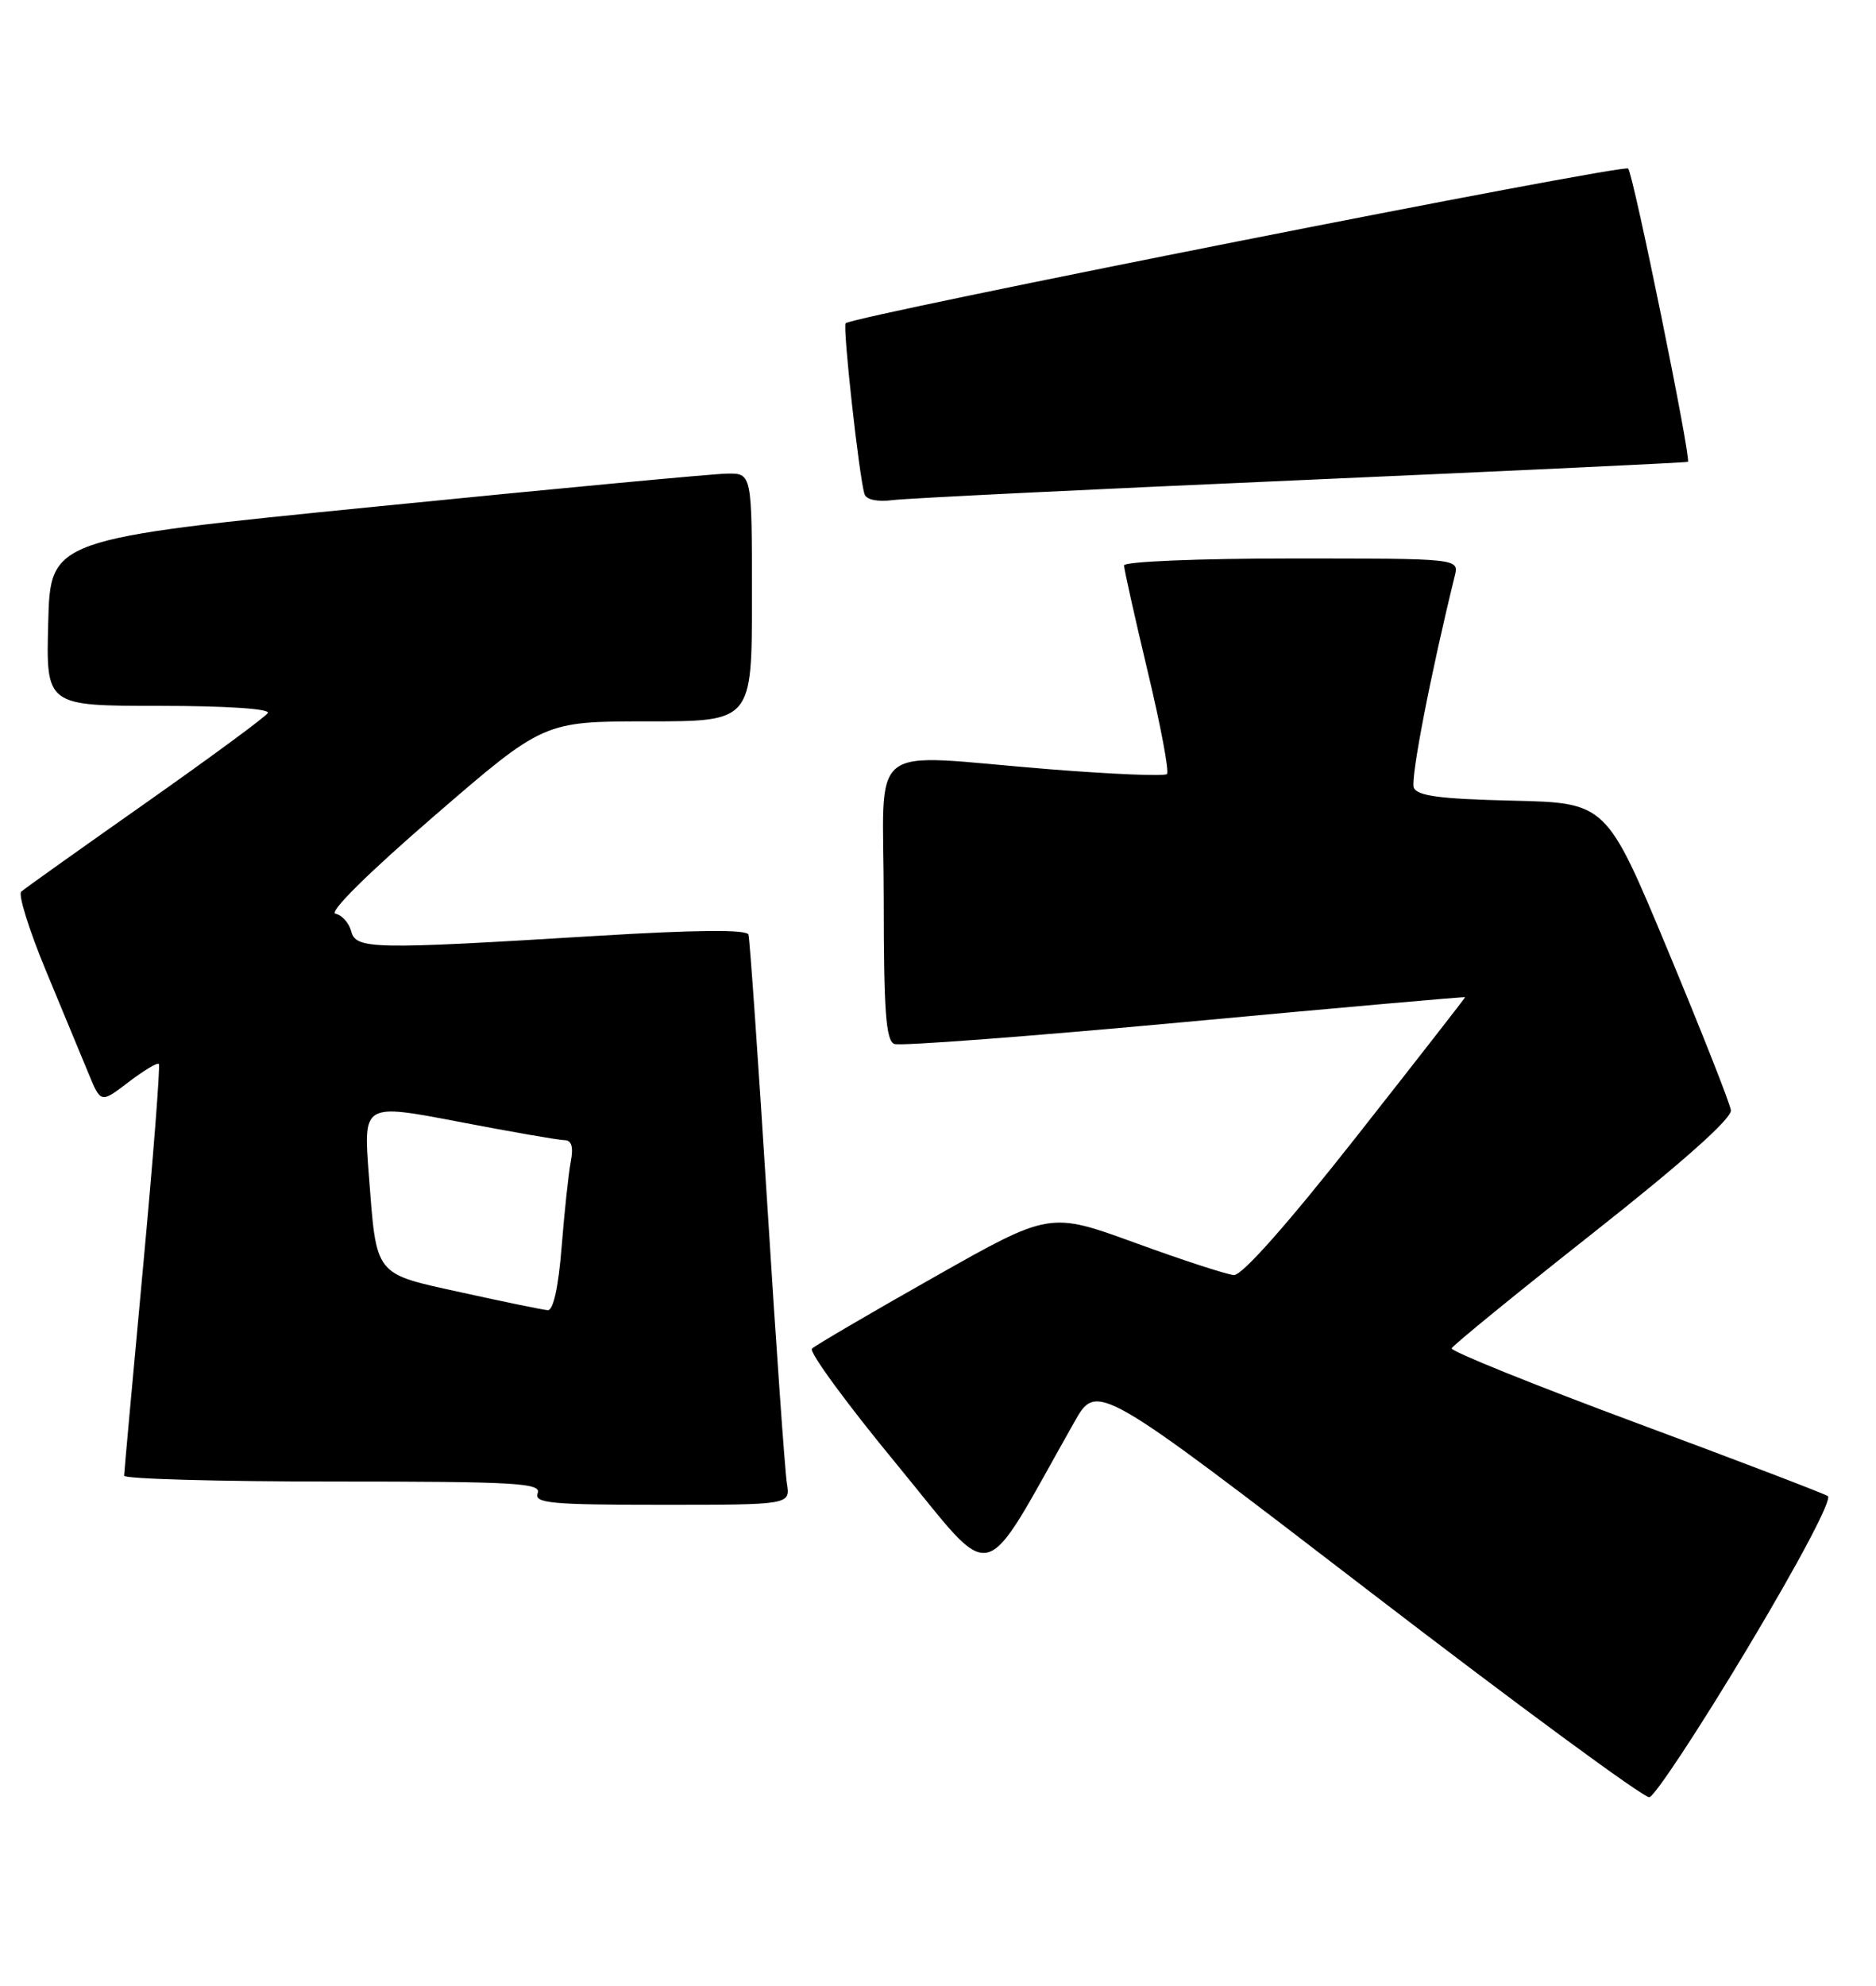 <?xml version="1.0" encoding="UTF-8" standalone="no"?>
<!DOCTYPE svg PUBLIC "-//W3C//DTD SVG 1.1//EN" "http://www.w3.org/Graphics/SVG/1.1/DTD/svg11.dtd" >
<svg xmlns="http://www.w3.org/2000/svg" xmlns:xlink="http://www.w3.org/1999/xlink" version="1.1" viewBox="0 0 242 256">
 <g >
 <path fill="currentColor"
d=" M 225.42 212.50 C 232.09 201.37 236.39 193.24 235.78 192.87 C 235.22 192.52 224.02 188.24 210.89 183.37 C 197.76 178.49 187.13 174.20 187.26 173.83 C 187.39 173.46 195.60 166.77 205.50 158.96 C 217.10 149.81 223.42 144.18 223.28 143.13 C 223.16 142.23 219.49 132.95 215.14 122.50 C 207.22 103.50 207.22 103.50 195.07 103.22 C 185.72 103.00 182.79 102.61 182.37 101.53 C 181.94 100.39 184.57 86.79 187.66 74.25 C 188.22 72.00 188.22 72.00 166.61 72.00 C 154.61 72.00 145.00 72.40 145.00 72.89 C 145.00 73.38 146.37 79.51 148.04 86.52 C 149.72 93.52 150.84 99.49 150.54 99.79 C 150.24 100.10 143.36 99.81 135.25 99.16 C 111.28 97.24 114.00 95.08 114.00 116.03 C 114.00 130.37 114.28 134.17 115.37 134.59 C 116.12 134.88 133.00 133.60 152.87 131.76 C 172.74 129.91 189.00 128.48 189.00 128.56 C 189.00 128.65 182.66 136.78 174.92 146.61 C 166.14 157.76 160.21 164.46 159.17 164.38 C 158.25 164.32 152.53 162.45 146.46 160.24 C 135.41 156.21 135.41 156.21 120.46 164.67 C 112.23 169.32 105.16 173.46 104.74 173.87 C 104.33 174.28 109.25 181.00 115.69 188.80 C 128.67 204.55 126.25 205.13 138.58 183.34 C 141.50 178.18 141.50 178.18 176.50 205.04 C 195.75 219.82 212.07 231.81 212.76 231.70 C 213.45 231.59 219.15 222.95 225.42 212.50 Z  M 101.51 191.25 C 101.26 189.74 100.11 173.43 98.96 155.00 C 97.80 136.57 96.72 121.05 96.55 120.49 C 96.35 119.82 89.83 119.87 76.87 120.66 C 47.94 122.43 45.91 122.39 45.30 120.05 C 45.02 118.98 44.11 117.97 43.28 117.80 C 42.37 117.62 47.47 112.57 55.95 105.25 C 70.13 93.00 70.13 93.00 83.57 93.00 C 97.00 93.00 97.00 93.00 97.00 77.00 C 97.00 61.00 97.00 61.00 93.75 61.06 C 91.96 61.09 71.60 63.00 48.50 65.31 C 6.50 69.50 6.50 69.50 6.22 80.25 C 5.93 91.00 5.93 91.00 20.53 91.00 C 29.17 91.00 34.89 91.38 34.55 91.92 C 34.24 92.43 27.12 97.66 18.74 103.56 C 10.36 109.45 3.16 114.57 2.74 114.95 C 2.32 115.32 3.74 119.87 5.89 125.06 C 8.05 130.25 10.53 136.24 11.41 138.37 C 13.00 142.24 13.00 142.24 16.56 139.52 C 18.53 138.02 20.29 136.96 20.49 137.16 C 20.69 137.36 19.77 149.22 18.44 163.51 C 17.11 177.80 16.02 189.84 16.01 190.25 C 16.01 190.66 28.14 191.00 42.97 191.00 C 66.53 191.00 69.86 191.19 69.36 192.50 C 68.86 193.80 71.04 194.00 85.37 194.00 C 101.95 194.00 101.95 194.00 101.51 191.25 Z  M 168.00 61.89 C 195.23 60.69 217.61 59.64 217.74 59.54 C 218.19 59.19 210.71 22.50 210.03 21.73 C 209.47 21.09 110.40 40.67 109.09 41.67 C 108.67 41.99 110.82 61.48 111.52 63.70 C 111.75 64.43 113.18 64.73 115.20 64.47 C 117.01 64.24 140.77 63.08 168.00 61.89 Z  M 59.61 166.64 C 48.14 164.12 48.60 164.70 47.57 151.38 C 46.87 142.26 46.87 142.26 59.18 144.62 C 65.96 145.92 72.10 146.99 72.83 146.99 C 73.74 147.00 73.99 147.87 73.63 149.75 C 73.34 151.26 72.81 156.21 72.45 160.75 C 72.03 165.99 71.37 168.97 70.65 168.91 C 70.02 168.86 65.05 167.84 59.61 166.64 Z "/>
</g>
</svg>